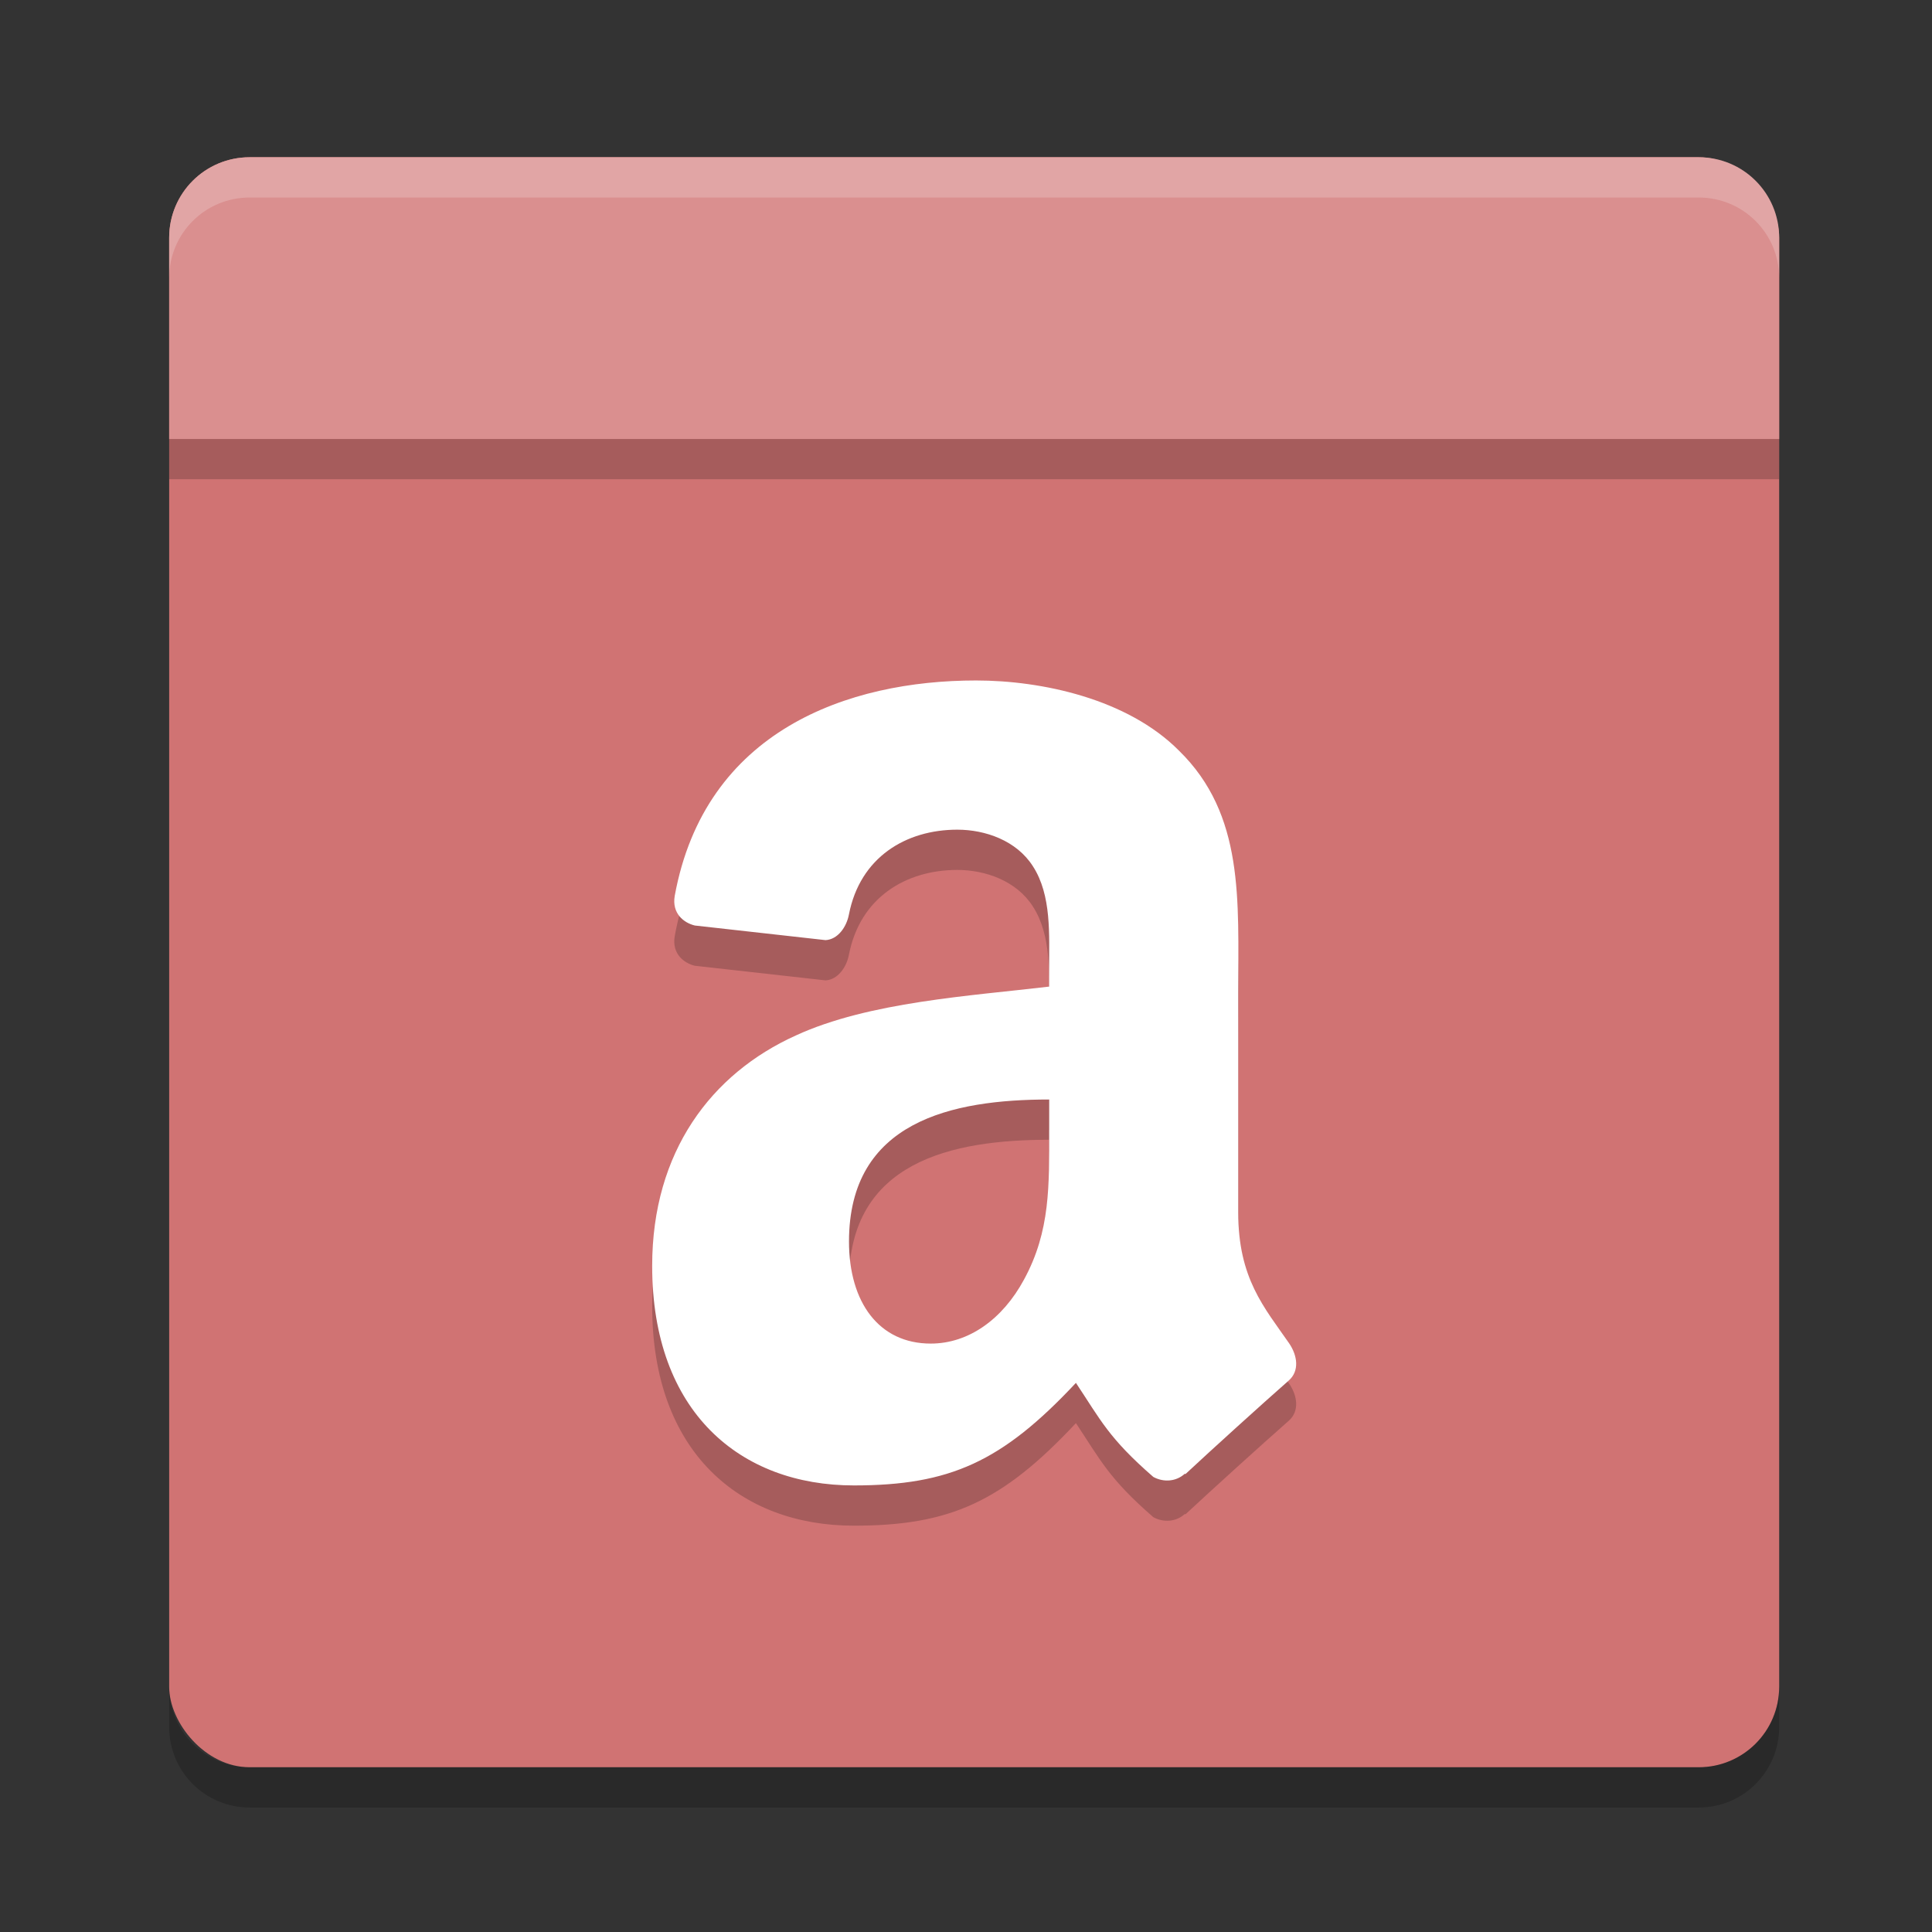 <?xml version="1.0" encoding="UTF-8" standalone="no"?>
<svg
   xmlns:dc="http://purl.org/dc/elements/1.1/"
   xmlns:cc="http://creativecommons.org/ns#"
   xmlns:rdf="http://www.w3.org/1999/02/22-rdf-syntax-ns#"
   xmlns:svg="http://www.w3.org/2000/svg"
   xmlns="http://www.w3.org/2000/svg"
   xmlns:sodipodi="http://sodipodi.sourceforge.net/DTD/sodipodi-0.dtd"
   xmlns:inkscape="http://www.inkscape.org/namespaces/inkscape"
   width="48"
   height="48"
   version="1"
   id="svg16"
   sodipodi:docname="bitmap2component.svg"
   inkscape:version="0.92.5 (2060ec1f9f, 2020-04-08)">
  <rect width="100%" height="100%" fill="#333333" stroke="none"/>
  <defs
     id="defs20" />
  <sodipodi:namedview
     pagecolor="#ffffff"
     bordercolor="#d98c8c"
     borderopacity="1"
     objecttolerance="10"
     gridtolerance="10"
     guidetolerance="10"
     inkscape:pageopacity="0"
     inkscape:pageshadow="2"
     inkscape:window-width="640"
     inkscape:window-height="480"
     id="namedview18"
     showgrid="false"
     inkscape:zoom="4.9166667"
     inkscape:cx="-15.661017"
     inkscape:cy="24"
     inkscape:current-layer="svg16" />
  <rect
     width="40"
     height="40"
     x="4.203"
     y="3.907"
     rx="2"
     ry="2"
     id="rect2"
     style="fill:#d07373;fill-opacity:1" />
  <path
     inkscape:connector-curvature="0"
     style="opacity:0.2"
     d="M 44.203,11.907 V 6.907 c 0,-1.108 -0.892,-2 -2,-2 H 6.203 c -1.108,0 -2,0.892 -2,2 V 11.907 Z"
     id="path4" />
  <path
     inkscape:connector-curvature="0"
     d="M 44.203,10.907 V 5.907 c 0,-1.108 -0.892,-2 -2,-2 H 6.203 c -1.108,0 -2,0.892 -2,2 V 10.907 Z"
     id="path6"
     style="fill:#da8f8f;fill-opacity:1" />
  <path
     inkscape:connector-curvature="0"
     style="opacity:0.2;fill:#ffffff"
     d="m 6.203,3.907 c -1.108,0 -2,0.892 -2,2 v 1 c 0,-1.108 0.892,-2 2,-2 H 42.203 c 1.108,0 2,0.892 2,2 v -1 c 0,-1.108 -0.892,-2 -2,-2 z"
     id="path8" />
  <path
     inkscape:connector-curvature="0"
     style="opacity:0.2"
     d="m 6.203,44.907 c -1.108,0 -2,-0.892 -2,-2 v -1 c 0,1.108 0.892,2 2,2 H 42.203 c 1.108,0 2,-0.892 2,-2 v 1 c 0,1.108 -0.892,2 -2,2 z"
     id="path10" />
  <path
     inkscape:connector-curvature="0"
     style="opacity:0.2;fill-rule:evenodd"
     d="m 26.066,29.075 c 0,1.367 0.035,2.505 -0.625,3.716 -0.531,0.984 -1.375,1.59 -2.317,1.59 -1.285,0 -2.031,-1.023 -2.031,-2.536 0,-2.985 2.556,-3.528 4.974,-3.528 v 0.758 m 3.376,8.533 c -0.219,0.207 -0.539,0.223 -0.789,0.086 -1.109,-0.965 -1.309,-1.414 -1.923,-2.337 -1.836,1.962 -3.133,2.548 -5.517,2.548 -2.816,0 -5.011,-1.816 -5.011,-5.454 0,-2.841 1.473,-4.778 3.567,-5.724 1.813,-0.836 4.353,-0.984 6.295,-1.215 v -0.453 c 0,-0.832 0.063,-1.817 -0.402,-2.536 -0.41,-0.645 -1.191,-0.91 -1.879,-0.91 -1.277,0 -2.415,0.684 -2.692,2.103 -0.059,0.316 -0.277,0.625 -0.582,0.641 l -3.247,-0.363 c -0.273,-0.066 -0.574,-0.298 -0.5,-0.735 0.75,-4.11 4.306,-5.353 7.486,-5.353 1.629,0 3.759,0.453 5.041,1.742 1.629,1.59 1.473,3.712 1.473,6.021 v 5.454 c 0,1.641 0.648,2.36 1.262,3.247 0.215,0.313 0.262,0.695 -0.008,0.93 -0.684,0.602 -1.899,1.703 -2.567,2.325 l -0.012,-0.012"
     id="path12" />
  <path
     inkscape:connector-curvature="0"
     style="fill:#ffffff;fill-rule:evenodd"
     d="m 26.066,28.075 c 0,1.367 0.035,2.505 -0.625,3.716 -0.531,0.984 -1.375,1.59 -2.317,1.59 -1.285,0 -2.031,-1.023 -2.031,-2.536 0,-2.985 2.556,-3.528 4.974,-3.528 v 0.758 m 3.376,8.533 c -0.219,0.207 -0.539,0.223 -0.789,0.086 -1.109,-0.965 -1.309,-1.414 -1.923,-2.337 -1.836,1.962 -3.133,2.548 -5.517,2.548 -2.816,0 -5.011,-1.816 -5.011,-5.454 0,-2.841 1.473,-4.778 3.567,-5.724 1.813,-0.836 4.353,-0.984 6.295,-1.215 v -0.453 c 0,-0.832 0.063,-1.817 -0.402,-2.536 -0.41,-0.645 -1.191,-0.91 -1.879,-0.91 -1.277,0 -2.415,0.684 -2.692,2.103 -0.059,0.316 -0.277,0.625 -0.582,0.641 l -3.247,-0.363 c -0.273,-0.066 -0.574,-0.298 -0.5,-0.735 0.75,-4.11 4.306,-5.353 7.486,-5.353 1.629,0 3.759,0.453 5.041,1.742 1.629,1.59 1.473,3.712 1.473,6.021 v 5.454 c 0,1.641 0.648,2.36 1.262,3.247 0.215,0.313 0.262,0.695 -0.008,0.93 -0.684,0.602 -1.899,1.703 -2.567,2.325 l -0.012,-0.012"
     id="path14" />
</svg>
